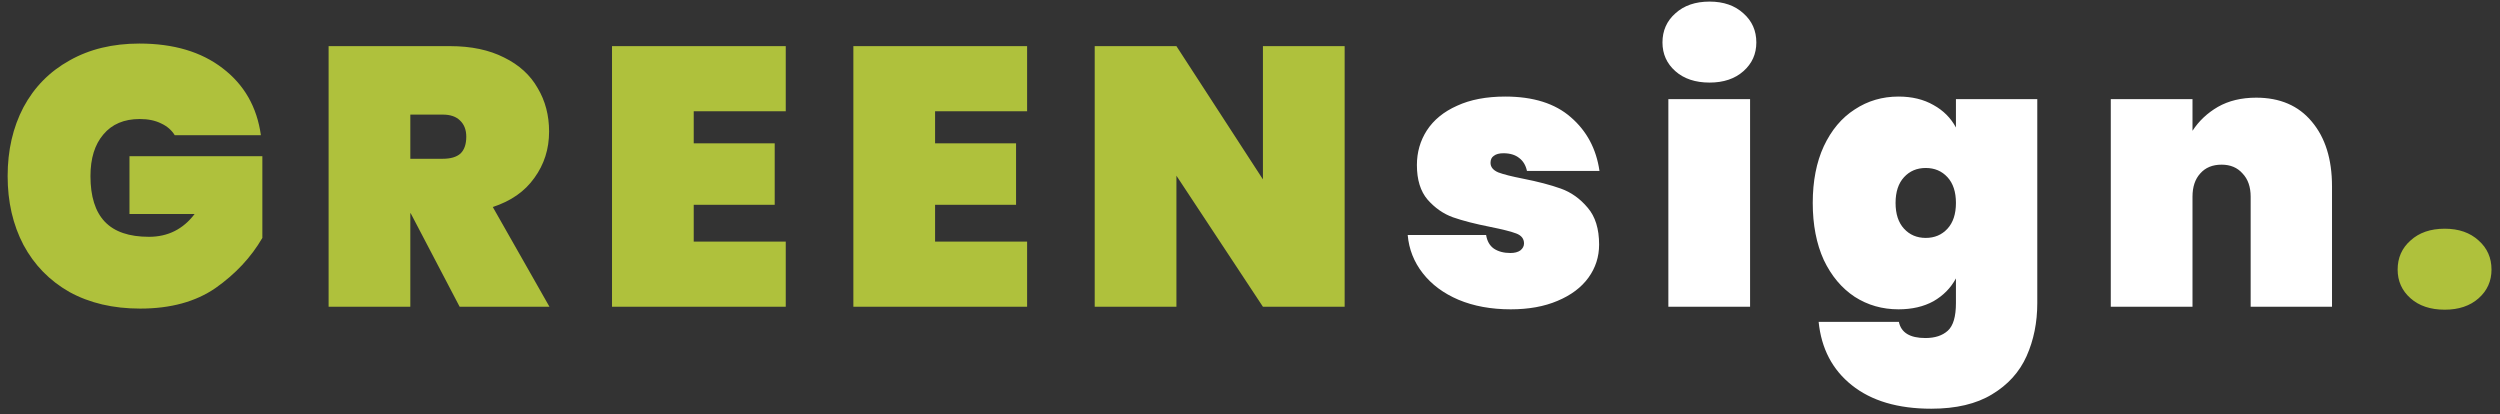 <svg width="163" height="27" viewBox="0 0 163 27" fill="none" xmlns="http://www.w3.org/2000/svg">
<rect x="0" y="0" width="163" height="27" fill="#333333" stroke="none"/>
<path d="M11.394 8.816C11.186 8.48 10.89 8.224 10.506 8.048C10.122 7.856 9.658 7.76 9.114 7.76C8.09 7.76 7.298 8.096 6.738 8.768C6.178 9.424 5.898 10.328 5.898 11.48C5.898 12.808 6.21 13.8 6.834 14.456C7.458 15.112 8.418 15.44 9.714 15.44C10.946 15.44 11.938 14.944 12.69 13.952H8.442V10.184H17.106V15.512C16.37 16.776 15.354 17.864 14.058 18.776C12.762 19.672 11.122 20.12 9.138 20.12C7.378 20.12 5.842 19.76 4.53 19.04C3.234 18.304 2.234 17.28 1.53 15.968C0.842 14.656 0.498 13.16 0.498 11.48C0.498 9.8 0.842 8.304 1.53 6.992C2.234 5.68 3.234 4.664 4.53 3.944C5.826 3.208 7.346 2.84 9.09 2.84C11.314 2.84 13.122 3.376 14.514 4.448C15.922 5.52 16.754 6.976 17.01 8.816H11.394ZM29.969 20L26.777 13.904H26.753V20H21.425V3.008H29.345C30.721 3.008 31.897 3.256 32.873 3.752C33.849 4.232 34.577 4.896 35.057 5.744C35.553 6.576 35.801 7.52 35.801 8.576C35.801 9.712 35.481 10.72 34.841 11.6C34.217 12.48 33.313 13.112 32.129 13.496L35.825 20H29.969ZM26.753 10.352H28.865C29.377 10.352 29.761 10.24 30.017 10.016C30.273 9.776 30.401 9.408 30.401 8.912C30.401 8.464 30.265 8.112 29.993 7.856C29.737 7.6 29.361 7.472 28.865 7.472H26.753V10.352ZM45.231 7.256V9.344H50.511V13.352H45.231V15.752H51.231V20H39.903V3.008H51.231V7.256H45.231ZM60.967 7.256V9.344H66.247V13.352H60.967V15.752H66.967V20H55.639V3.008H66.967V7.256H60.967ZM87.671 20H82.343L76.703 11.456V20H71.375V3.008H76.703L82.343 11.696V3.008H87.671V20ZM159.398 20.192C158.47 20.192 157.726 19.944 157.166 19.448C156.606 18.952 156.326 18.328 156.326 17.576C156.326 16.808 156.606 16.176 157.166 15.68C157.726 15.168 158.47 14.912 159.398 14.912C160.31 14.912 161.046 15.168 161.606 15.68C162.166 16.176 162.446 16.808 162.446 17.576C162.446 18.328 162.166 18.952 161.606 19.448C161.046 19.944 160.31 20.192 159.398 20.192Z" fill="#AFC13C"/>
<path d="M98.502 20.168C97.222 20.168 96.086 19.96 95.094 19.544C94.118 19.128 93.342 18.552 92.766 17.816C92.19 17.08 91.862 16.248 91.782 15.32H96.894C96.958 15.72 97.126 16.016 97.398 16.208C97.686 16.4 98.046 16.496 98.478 16.496C98.75 16.496 98.966 16.44 99.126 16.328C99.286 16.2 99.366 16.048 99.366 15.872C99.366 15.568 99.198 15.352 98.862 15.224C98.526 15.096 97.958 14.952 97.158 14.792C96.182 14.6 95.374 14.392 94.734 14.168C94.11 13.944 93.558 13.56 93.078 13.016C92.614 12.472 92.382 11.72 92.382 10.76C92.382 9.928 92.598 9.176 93.03 8.504C93.478 7.816 94.134 7.28 94.998 6.896C95.862 6.496 96.91 6.296 98.142 6.296C99.966 6.296 101.39 6.744 102.414 7.64C103.454 8.536 104.078 9.704 104.286 11.144H99.558C99.478 10.776 99.31 10.496 99.054 10.304C98.798 10.096 98.454 9.992 98.022 9.992C97.75 9.992 97.542 10.048 97.398 10.16C97.254 10.256 97.182 10.408 97.182 10.616C97.182 10.888 97.35 11.096 97.686 11.24C98.022 11.368 98.558 11.504 99.294 11.648C100.27 11.84 101.094 12.056 101.766 12.296C102.438 12.536 103.022 12.952 103.518 13.544C104.014 14.12 104.262 14.92 104.262 15.944C104.262 16.744 104.03 17.464 103.566 18.104C103.102 18.744 102.43 19.248 101.55 19.616C100.686 19.984 99.67 20.168 98.502 20.168ZM111.465 5.384C110.537 5.384 109.793 5.136 109.233 4.64C108.673 4.144 108.393 3.52 108.393 2.768C108.393 2 108.673 1.368 109.233 0.872C109.793 0.36 110.537 0.104 111.465 0.104C112.377 0.104 113.113 0.36 113.673 0.872C114.233 1.368 114.513 2 114.513 2.768C114.513 3.52 114.233 4.144 113.673 4.64C113.113 5.136 112.377 5.384 111.465 5.384ZM114.105 6.464V20H108.777V6.464H114.105ZM123.783 6.296C124.663 6.296 125.423 6.48 126.063 6.848C126.703 7.2 127.191 7.688 127.527 8.312V6.464H132.831V19.76C132.831 21.024 132.599 22.176 132.135 23.216C131.671 24.256 130.919 25.088 129.879 25.712C128.855 26.336 127.535 26.648 125.919 26.648C123.743 26.648 122.015 26.136 120.735 25.112C119.471 24.104 118.751 22.728 118.575 20.984H123.807C123.951 21.688 124.527 22.04 125.535 22.04C126.159 22.04 126.647 21.88 126.999 21.56C127.351 21.24 127.527 20.64 127.527 19.76V18.152C127.191 18.776 126.703 19.272 126.063 19.64C125.423 19.992 124.663 20.168 123.783 20.168C122.727 20.168 121.775 19.896 120.927 19.352C120.079 18.792 119.407 17.992 118.911 16.952C118.431 15.896 118.191 14.656 118.191 13.232C118.191 11.808 118.431 10.576 118.911 9.536C119.407 8.48 120.079 7.68 120.927 7.136C121.775 6.576 122.727 6.296 123.783 6.296ZM127.527 13.232C127.527 12.512 127.343 11.952 126.975 11.552C126.607 11.152 126.135 10.952 125.559 10.952C124.983 10.952 124.511 11.152 124.143 11.552C123.775 11.952 123.591 12.512 123.591 13.232C123.591 13.952 123.775 14.512 124.143 14.912C124.511 15.312 124.983 15.512 125.559 15.512C126.135 15.512 126.607 15.312 126.975 14.912C127.343 14.512 127.527 13.952 127.527 13.232ZM147.103 6.368C148.655 6.368 149.863 6.888 150.727 7.928C151.607 8.968 152.047 10.376 152.047 12.152V20H146.743V12.824C146.743 12.184 146.567 11.68 146.215 11.312C145.879 10.928 145.423 10.736 144.847 10.736C144.255 10.736 143.791 10.928 143.455 11.312C143.119 11.68 142.951 12.184 142.951 12.824V20H137.623V6.464H142.951V8.528C143.367 7.888 143.919 7.368 144.607 6.968C145.311 6.568 146.143 6.368 147.103 6.368Z" fill="white"/>
</svg>
